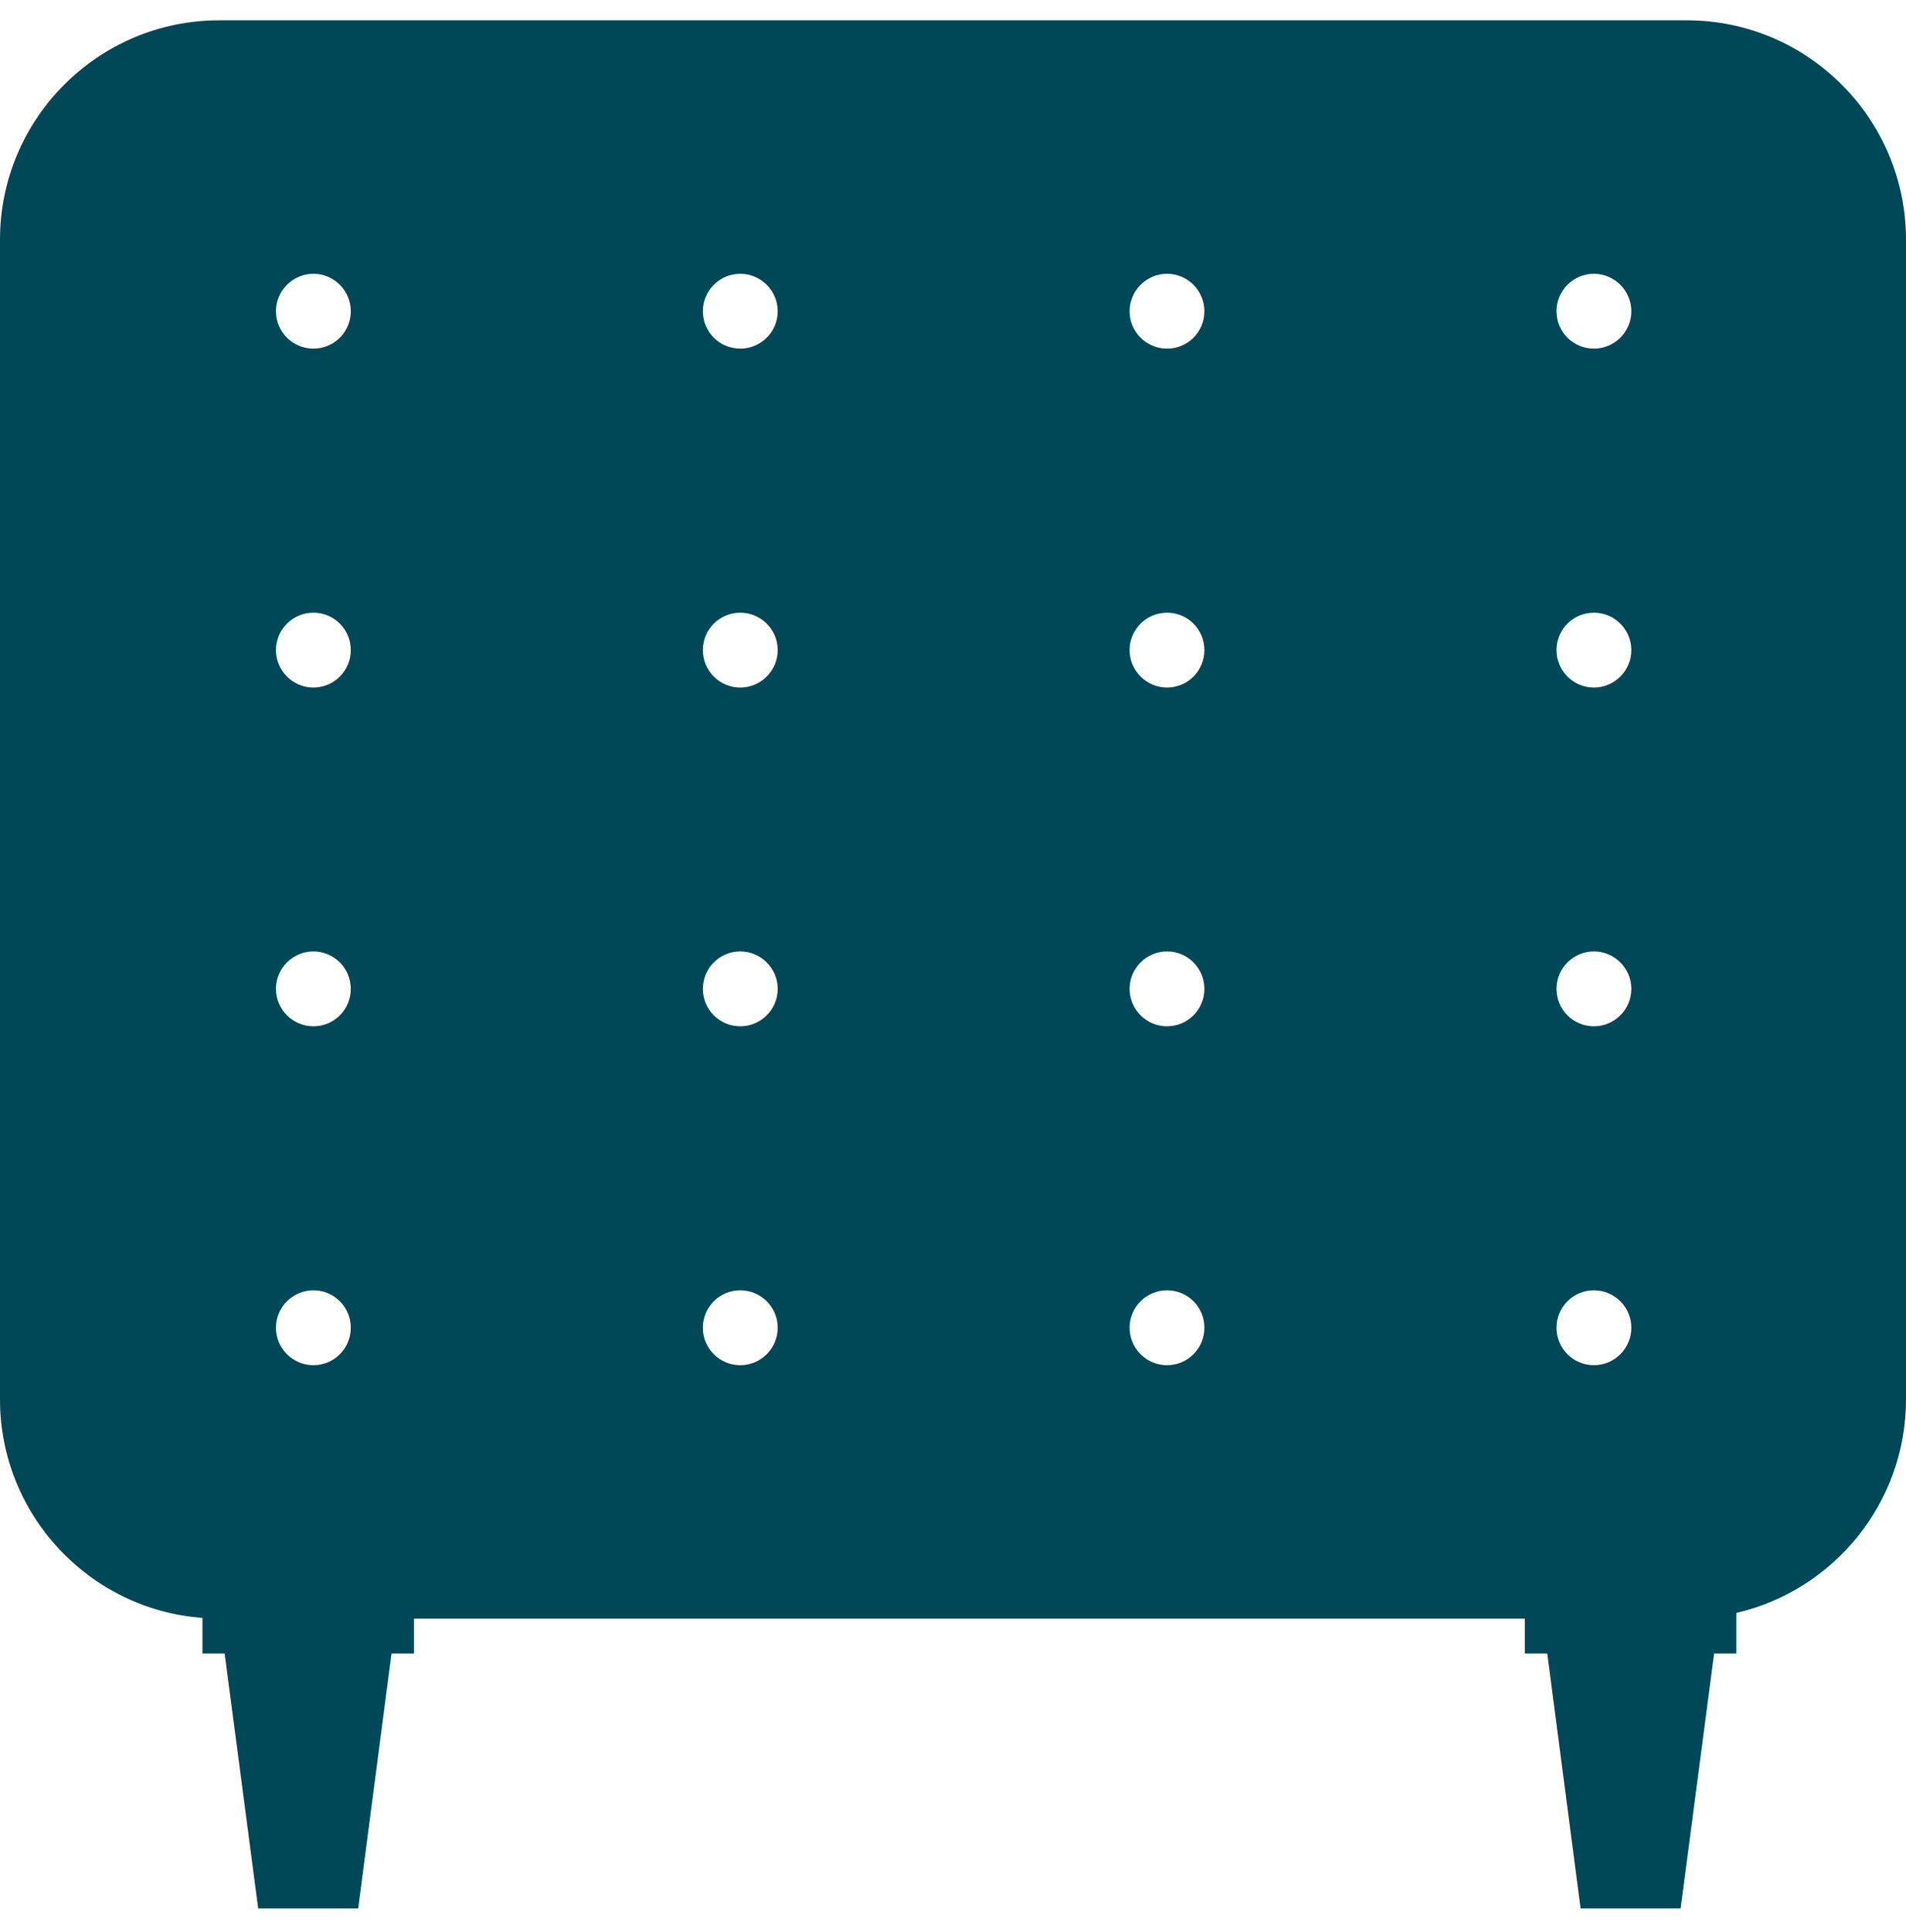 <svg width="75" height="76" viewBox="0 0 75 76" fill="none" xmlns="http://www.w3.org/2000/svg">
<path d="M29.13 50.751C29.938 50.751 30.602 51.407 30.602 52.223C30.602 53.039 29.938 53.696 29.13 53.696C28.313 53.696 27.657 53.039 27.657 52.223C27.657 51.407 28.313 50.751 29.13 50.751ZM29.13 13.713C28.313 13.713 27.657 13.058 27.657 12.241C27.657 11.433 28.313 10.769 29.13 10.769C29.938 10.769 30.602 11.433 30.602 12.241C30.602 13.058 29.938 13.713 29.13 13.713ZM30.602 38.894C30.602 39.709 29.938 40.366 29.13 40.366C28.313 40.366 27.657 39.709 27.657 38.894C27.657 38.084 28.313 37.422 29.13 37.422C29.938 37.422 30.602 38.084 30.602 38.894ZM29.13 27.043C28.313 27.043 27.657 26.38 27.657 25.571C27.657 24.754 28.313 24.099 29.13 24.099C29.938 24.099 30.602 24.754 30.602 25.571C30.602 26.38 29.938 27.043 29.13 27.043ZM45.921 13.713C45.112 13.713 44.449 13.058 44.449 12.241C44.449 11.433 45.112 10.769 45.921 10.769C46.738 10.769 47.393 11.433 47.393 12.241C47.393 13.058 46.738 13.713 45.921 13.713ZM45.921 27.043C45.112 27.043 44.449 26.38 44.449 25.571C44.449 24.754 45.112 24.099 45.921 24.099C46.738 24.099 47.393 24.754 47.393 25.571C47.393 26.38 46.738 27.043 45.921 27.043ZM47.393 52.223C47.393 53.039 46.738 53.696 45.921 53.696C45.112 53.696 44.449 53.039 44.449 52.223C44.449 51.407 45.112 50.751 45.921 50.751C46.738 50.751 47.393 51.407 47.393 52.223ZM45.921 40.366C45.112 40.366 44.449 39.709 44.449 38.894C44.449 38.084 45.112 37.422 45.921 37.422C46.738 37.422 47.393 38.084 47.393 38.894C47.393 39.709 46.738 40.366 45.921 40.366ZM62.719 13.713C61.904 13.713 61.247 13.058 61.247 12.241C61.247 11.433 61.904 10.769 62.719 10.769C63.528 10.769 64.192 11.433 64.192 12.241C64.192 13.058 63.528 13.713 62.719 13.713ZM62.719 27.043C61.904 27.043 61.247 26.38 61.247 25.571C61.247 24.754 61.904 24.099 62.719 24.099C63.528 24.099 64.192 24.754 64.192 25.571C64.192 26.38 63.528 27.043 62.719 27.043ZM64.192 52.223C64.192 53.039 63.528 53.696 62.719 53.696C61.904 53.696 61.247 53.039 61.247 52.223C61.247 51.407 61.904 50.751 62.719 50.751C63.528 50.751 64.192 51.407 64.192 52.223ZM62.719 40.366C61.904 40.366 61.247 39.709 61.247 38.894C61.247 38.084 61.904 37.422 62.719 37.422C63.528 37.422 64.192 38.084 64.192 38.894C64.192 39.709 63.528 40.366 62.719 40.366ZM12.331 13.713C11.523 13.713 10.859 13.058 10.859 12.241C10.859 11.433 11.523 10.769 12.331 10.769C13.147 10.769 13.803 11.433 13.803 12.241C13.803 13.058 13.147 13.713 12.331 13.713ZM12.331 50.751C13.147 50.751 13.803 51.407 13.803 52.223C13.803 53.039 13.147 53.696 12.331 53.696C11.523 53.696 10.859 53.039 10.859 52.223C10.859 51.407 11.523 50.751 12.331 50.751ZM10.859 25.571C10.859 24.754 11.523 24.099 12.331 24.099C13.147 24.099 13.803 24.754 13.803 25.571C13.803 26.38 13.147 27.043 12.331 27.043C11.523 27.043 10.859 26.38 10.859 25.571ZM12.331 37.422C13.147 37.422 13.803 38.084 13.803 38.894C13.803 39.709 13.147 40.366 12.331 40.366C11.523 40.366 10.859 39.709 10.859 38.894C10.859 38.084 11.523 37.422 12.331 37.422ZM66.379 0.799H8.621C3.87 0.799 0 4.669 0 9.428V55.043C0 59.576 3.519 63.308 7.966 63.636V65.035H8.84L10.159 75.063H14.094L15.407 65.035H16.288V63.665H60.001V65.035H60.884L62.195 75.063H66.131L67.45 65.035H68.324V63.44C72.143 62.557 75 59.124 75 55.043V9.428C75 4.669 71.13 0.799 66.379 0.799Z" fill="#004757"/>
</svg>
